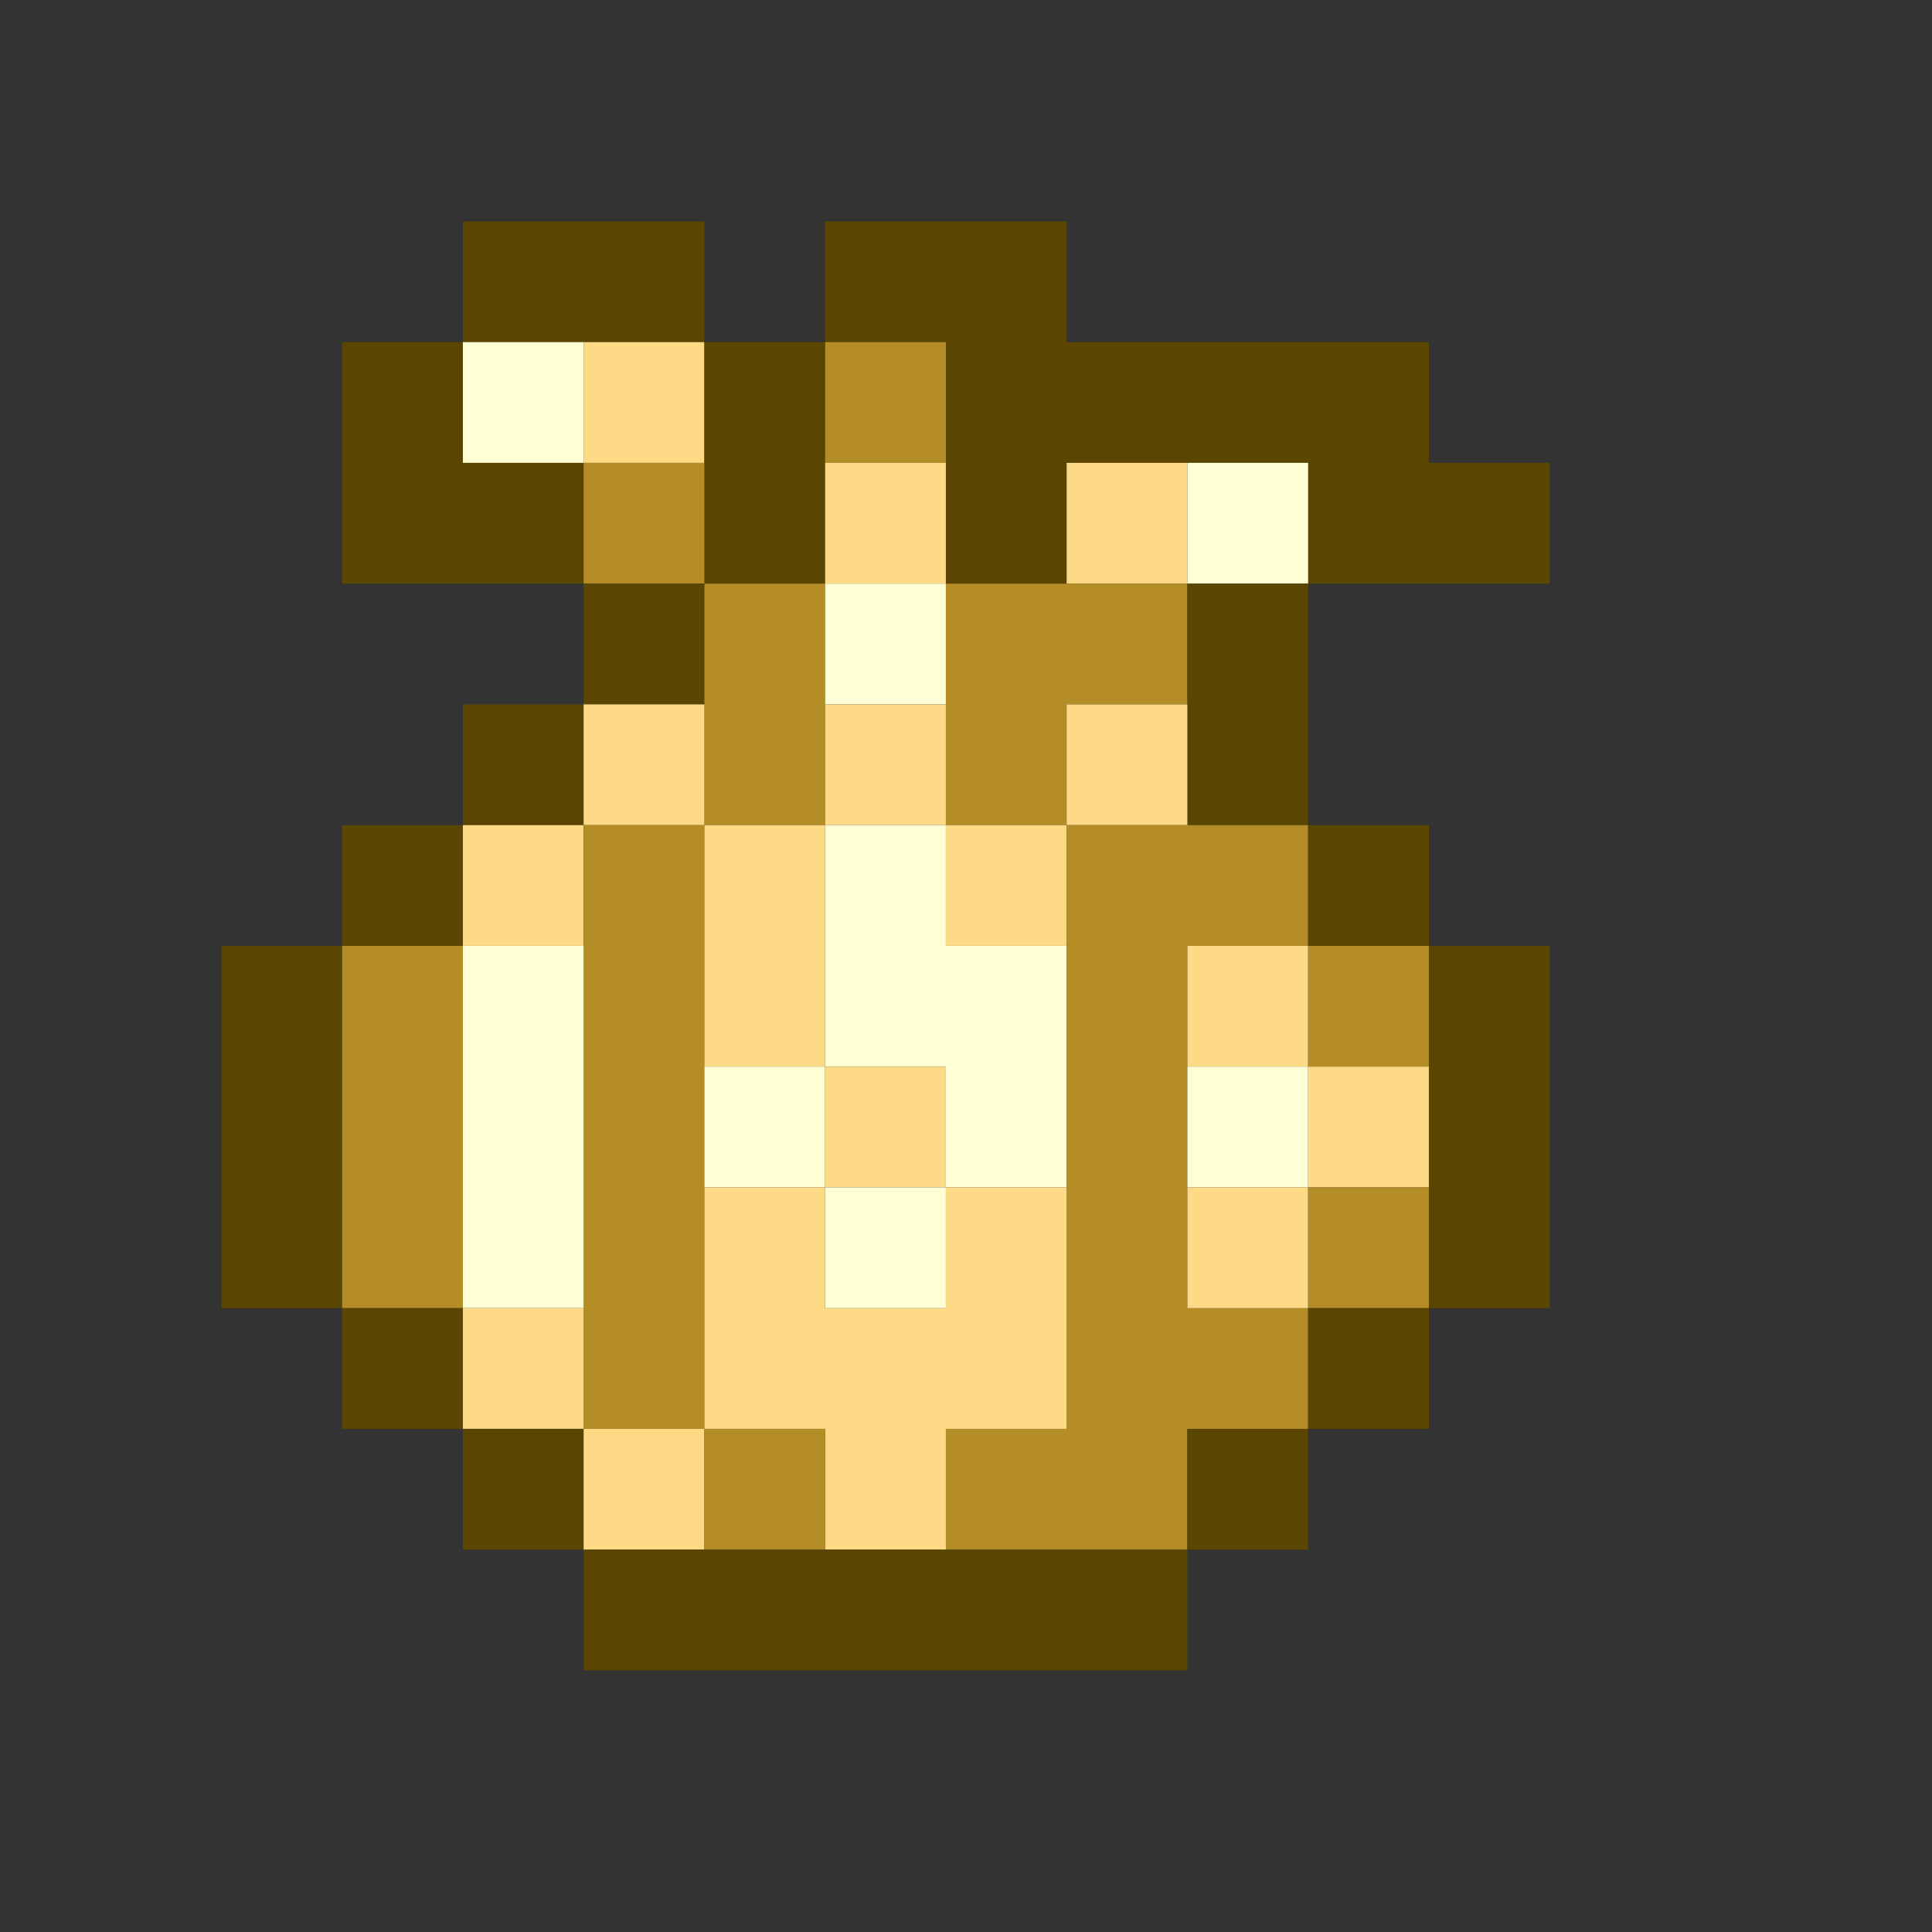 <?xml version="1.0" encoding="UTF-8"?>
<!DOCTYPE svg PUBLIC "-//W3C//DTD SVG 1.1//EN" "http://www.w3.org/Graphics/SVG/1.1/DTD/svg11.dtd">
<svg xmlns="http://www.w3.org/2000/svg" version="1.1" width="48px" height="48px" style="shape-rendering:geometricPrecision; text-rendering:geometricPrecision; image-rendering:optimizeQuality; fill-rule:evenodd; clip-rule:evenodd" xmlns:xlink="http://www.w3.org/1999/xlink">
<rect width="100%" height="100%" fill="#333333" stroke="none"/>
<g><path style="opacity:1" fill="#5a4600" d="M 17.5,8.5 C 16.5,8.5 15.5,8.5 14.5,8.5C 13.5,8.5 12.5,8.5 11.5,8.5C 11.5,7.5 11.5,6.5 11.5,5.5C 13.5,5.5 15.5,5.5 17.5,5.5C 17.5,6.5 17.5,7.5 17.5,8.5 Z"/></g>
<g><path style="opacity:1" fill="#5a4600" d="M 32.5,14.5 C 32.5,13.5 32.5,12.5 32.5,11.5C 31.5,11.5 30.5,11.5 29.5,11.5C 28.5,11.5 27.5,11.5 26.5,11.5C 26.5,12.5 26.5,13.5 26.5,14.5C 25.5,14.5 24.5,14.5 23.5,14.5C 23.5,13.5 23.5,12.5 23.5,11.5C 23.5,10.5 23.5,9.5 23.5,8.5C 22.5,8.5 21.5,8.5 20.5,8.5C 20.5,7.5 20.5,6.5 20.5,5.5C 22.5,5.5 24.5,5.5 26.5,5.5C 26.5,6.5 26.5,7.5 26.5,8.5C 29.5,8.5 32.5,8.5 35.5,8.5C 35.5,9.5 35.5,10.5 35.5,11.5C 36.5,11.5 37.5,11.5 38.5,11.5C 38.5,12.5 38.5,13.5 38.5,14.5C 36.5,14.5 34.5,14.5 32.5,14.5 Z"/></g>
<g><path style="opacity:1" fill="#5a4600" d="M 11.5,8.5 C 11.5,9.5 11.5,10.5 11.5,11.5C 12.5,11.5 13.5,11.5 14.5,11.5C 14.5,12.5 14.5,13.5 14.5,14.5C 12.5,14.5 10.5,14.5 8.5,14.5C 8.5,12.5 8.5,10.5 8.5,8.5C 9.5,8.5 10.5,8.5 11.5,8.5 Z"/></g>
<g><path style="opacity:1" fill="#feffd4" d="M 11.5,8.5 C 12.5,8.5 13.5,8.5 14.5,8.5C 14.5,9.5 14.5,10.5 14.5,11.5C 13.5,11.5 12.5,11.5 11.5,11.5C 11.5,10.5 11.5,9.5 11.5,8.5 Z"/></g>
<g><path style="opacity:1" fill="#fed986" d="M 14.5,8.5 C 15.5,8.5 16.5,8.5 17.5,8.5C 17.5,9.5 17.5,10.5 17.5,11.5C 16.5,11.5 15.5,11.5 14.5,11.5C 14.5,10.5 14.5,9.5 14.5,8.5 Z"/></g>
<g><path style="opacity:1" fill="#5a4600" d="M 17.5,8.5 C 18.5,8.5 19.5,8.5 20.5,8.5C 20.5,9.5 20.5,10.5 20.5,11.5C 20.5,12.5 20.5,13.5 20.5,14.5C 19.5,14.5 18.5,14.5 17.5,14.5C 17.5,13.5 17.5,12.5 17.5,11.5C 17.5,10.5 17.5,9.5 17.5,8.5 Z"/></g>
<g><path style="opacity:1" fill="#b48d26" d="M 20.5,8.5 C 21.5,8.5 22.5,8.5 23.5,8.5C 23.5,9.5 23.5,10.5 23.5,11.5C 22.5,11.5 21.5,11.5 20.5,11.5C 20.5,10.5 20.5,9.5 20.5,8.5 Z"/></g>
<g><path style="opacity:1" fill="#b48d26" d="M 14.5,11.5 C 15.5,11.5 16.5,11.5 17.5,11.5C 17.5,12.5 17.5,13.5 17.5,14.5C 16.5,14.5 15.5,14.5 14.5,14.5C 14.5,13.5 14.5,12.5 14.5,11.5 Z"/></g>
<g><path style="opacity:1" fill="#fed986" d="M 20.5,11.5 C 21.5,11.5 22.5,11.5 23.5,11.5C 23.5,12.5 23.5,13.5 23.5,14.5C 22.5,14.5 21.5,14.5 20.5,14.5C 20.5,13.5 20.5,12.5 20.5,11.5 Z"/></g>
<g><path style="opacity:1" fill="#fed986" d="M 29.5,11.5 C 29.5,12.5 29.5,13.5 29.5,14.5C 28.5,14.5 27.5,14.5 26.5,14.5C 26.5,13.5 26.5,12.5 26.5,11.5C 27.5,11.5 28.5,11.5 29.5,11.5 Z"/></g>
<g><path style="opacity:1" fill="#feffd4" d="M 29.5,11.5 C 30.5,11.5 31.5,11.5 32.5,11.5C 32.5,12.5 32.5,13.5 32.5,14.5C 31.5,14.5 30.5,14.5 29.5,14.5C 29.5,13.5 29.5,12.5 29.5,11.5 Z"/></g>
<g><path style="opacity:1" fill="#5a4600" d="M 14.5,14.5 C 15.5,14.5 16.5,14.5 17.5,14.5C 17.5,15.5 17.5,16.5 17.5,17.5C 16.5,17.5 15.5,17.5 14.5,17.5C 14.5,16.5 14.5,15.5 14.5,14.5 Z"/></g>
<g><path style="opacity:1" fill="#b48d26" d="M 17.5,14.5 C 18.5,14.5 19.5,14.5 20.5,14.5C 20.5,15.5 20.5,16.5 20.5,17.5C 20.5,18.5 20.5,19.5 20.5,20.5C 19.5,20.5 18.5,20.5 17.5,20.5C 17.5,19.5 17.5,18.5 17.5,17.5C 17.5,16.5 17.5,15.5 17.5,14.5 Z"/></g>
<g><path style="opacity:1" fill="#feffd4" d="M 20.5,14.5 C 21.5,14.5 22.5,14.5 23.5,14.5C 23.5,15.5 23.5,16.5 23.5,17.5C 22.5,17.5 21.5,17.5 20.5,17.5C 20.5,16.5 20.5,15.5 20.5,14.5 Z"/></g>
<g><path style="opacity:1" fill="#b48d26" d="M 23.5,14.5 C 24.5,14.5 25.5,14.5 26.5,14.5C 27.5,14.5 28.5,14.5 29.5,14.5C 29.5,15.5 29.5,16.5 29.5,17.5C 28.5,17.5 27.5,17.5 26.5,17.5C 26.5,18.5 26.5,19.5 26.5,20.5C 25.5,20.5 24.5,20.5 23.5,20.5C 23.5,19.5 23.5,18.5 23.5,17.5C 23.5,16.5 23.5,15.5 23.5,14.5 Z"/></g>
<g><path style="opacity:1" fill="#5a4600" d="M 29.5,14.5 C 30.5,14.5 31.5,14.5 32.5,14.5C 32.5,16.5 32.5,18.5 32.5,20.5C 31.5,20.5 30.5,20.5 29.5,20.5C 29.5,19.5 29.5,18.5 29.5,17.5C 29.5,16.5 29.5,15.5 29.5,14.5 Z"/></g>
<g><path style="opacity:1" fill="#5a4600" d="M 14.5,17.5 C 14.5,18.5 14.5,19.5 14.5,20.5C 13.5,20.5 12.5,20.5 11.5,20.5C 11.5,19.5 11.5,18.5 11.5,17.5C 12.5,17.5 13.5,17.5 14.5,17.5 Z"/></g>
<g><path style="opacity:1" fill="#fed986" d="M 14.5,17.5 C 15.5,17.5 16.5,17.5 17.5,17.5C 17.5,18.5 17.5,19.5 17.5,20.5C 16.5,20.5 15.5,20.5 14.5,20.5C 14.5,19.5 14.5,18.5 14.5,17.5 Z"/></g>
<g><path style="opacity:1" fill="#fed986" d="M 20.5,17.5 C 21.5,17.5 22.5,17.5 23.5,17.5C 23.5,18.5 23.5,19.5 23.5,20.5C 22.5,20.5 21.5,20.5 20.5,20.5C 20.5,19.5 20.5,18.5 20.5,17.5 Z"/></g>
<g><path style="opacity:1" fill="#fed986" d="M 29.5,17.5 C 29.5,18.5 29.5,19.5 29.5,20.5C 28.5,20.5 27.5,20.5 26.5,20.5C 26.5,19.5 26.5,18.5 26.5,17.5C 27.5,17.5 28.5,17.5 29.5,17.5 Z"/></g>
<g><path style="opacity:1" fill="#5a4600" d="M 11.5,20.5 C 11.5,21.5 11.5,22.5 11.5,23.5C 10.5,23.5 9.5,23.5 8.5,23.5C 8.5,22.5 8.5,21.5 8.5,20.5C 9.5,20.5 10.5,20.5 11.5,20.5 Z"/></g>
<g><path style="opacity:1" fill="#fed986" d="M 11.5,20.5 C 12.5,20.5 13.5,20.5 14.5,20.5C 14.5,21.5 14.5,22.5 14.5,23.5C 13.5,23.5 12.5,23.5 11.5,23.5C 11.5,22.5 11.5,21.5 11.5,20.5 Z"/></g>
<g><path style="opacity:1" fill="#b48d26" d="M 14.5,20.5 C 15.5,20.5 16.5,20.5 17.5,20.5C 17.5,22.5 17.5,24.5 17.5,26.5C 17.5,27.5 17.5,28.5 17.5,29.5C 17.5,31.5 17.5,33.5 17.5,35.5C 16.5,35.5 15.5,35.5 14.5,35.5C 14.5,34.5 14.5,33.5 14.5,32.5C 14.5,29.5 14.5,26.5 14.5,23.5C 14.5,22.5 14.5,21.5 14.5,20.5 Z"/></g>
<g><path style="opacity:1" fill="#fed986" d="M 17.5,20.5 C 18.5,20.5 19.5,20.5 20.5,20.5C 20.5,22.5 20.5,24.5 20.5,26.5C 19.5,26.5 18.5,26.5 17.5,26.5C 17.5,24.5 17.5,22.5 17.5,20.5 Z"/></g>
<g><path style="opacity:1" fill="#feffd4" d="M 20.5,20.5 C 21.5,20.5 22.5,20.5 23.5,20.5C 23.5,21.5 23.5,22.5 23.5,23.5C 24.5,23.5 25.5,23.5 26.5,23.5C 26.5,25.5 26.5,27.5 26.5,29.5C 25.5,29.5 24.5,29.5 23.5,29.5C 23.5,28.5 23.5,27.5 23.5,26.5C 22.5,26.5 21.5,26.5 20.5,26.5C 20.5,24.5 20.5,22.5 20.5,20.5 Z"/></g>
<g><path style="opacity:1" fill="#fed986" d="M 23.5,20.5 C 24.5,20.5 25.5,20.5 26.5,20.5C 26.5,21.5 26.5,22.5 26.5,23.5C 25.5,23.5 24.5,23.5 23.5,23.5C 23.5,22.5 23.5,21.5 23.5,20.5 Z"/></g>
<g><path style="opacity:1" fill="#b48d26" d="M 26.5,20.5 C 27.5,20.5 28.5,20.5 29.5,20.5C 30.5,20.5 31.5,20.5 32.5,20.5C 32.5,21.5 32.5,22.5 32.5,23.5C 31.5,23.5 30.5,23.5 29.5,23.5C 29.5,24.5 29.5,25.5 29.5,26.5C 29.5,27.5 29.5,28.5 29.5,29.5C 29.5,30.5 29.5,31.5 29.5,32.5C 30.5,32.5 31.5,32.5 32.5,32.5C 32.5,33.5 32.5,34.5 32.5,35.5C 31.5,35.5 30.5,35.5 29.5,35.5C 29.5,36.5 29.5,37.5 29.5,38.5C 27.5,38.5 25.5,38.5 23.5,38.5C 23.5,37.5 23.5,36.5 23.5,35.5C 24.5,35.5 25.5,35.5 26.5,35.5C 26.5,33.5 26.5,31.5 26.5,29.5C 26.5,27.5 26.5,25.5 26.5,23.5C 26.5,22.5 26.5,21.5 26.5,20.5 Z"/></g>
<g><path style="opacity:1" fill="#5a4600" d="M 32.5,20.5 C 33.5,20.5 34.5,20.5 35.5,20.5C 35.5,21.5 35.5,22.5 35.5,23.5C 34.5,23.5 33.5,23.5 32.5,23.5C 32.5,22.5 32.5,21.5 32.5,20.5 Z"/></g>
<g><path style="opacity:1" fill="#5a4600" d="M 8.5,23.5 C 8.5,26.5 8.5,29.5 8.5,32.5C 7.5,32.5 6.5,32.5 5.5,32.5C 5.5,29.5 5.5,26.5 5.5,23.5C 6.5,23.5 7.5,23.5 8.5,23.5 Z"/></g>
<g><path style="opacity:1" fill="#b48d26" d="M 8.5,23.5 C 9.5,23.5 10.5,23.5 11.5,23.5C 11.5,26.5 11.5,29.5 11.5,32.5C 10.5,32.5 9.5,32.5 8.5,32.5C 8.5,29.5 8.5,26.5 8.5,23.5 Z"/></g>
<g><path style="opacity:1" fill="#feffd4" d="M 11.5,23.5 C 12.5,23.5 13.5,23.5 14.5,23.5C 14.5,26.5 14.5,29.5 14.5,32.5C 13.5,32.5 12.5,32.5 11.5,32.5C 11.5,29.5 11.5,26.5 11.5,23.5 Z"/></g>
<g><path style="opacity:1" fill="#fed986" d="M 32.5,23.5 C 32.5,24.5 32.5,25.5 32.5,26.5C 31.5,26.5 30.5,26.5 29.5,26.5C 29.5,25.5 29.5,24.5 29.5,23.5C 30.5,23.5 31.5,23.5 32.5,23.5 Z"/></g>
<g><path style="opacity:1" fill="#b48d26" d="M 32.5,23.5 C 33.5,23.5 34.5,23.5 35.5,23.5C 35.5,24.5 35.5,25.5 35.5,26.5C 34.5,26.5 33.5,26.5 32.5,26.5C 32.5,25.5 32.5,24.5 32.5,23.5 Z"/></g>
<g><path style="opacity:1" fill="#5a4600" d="M 35.5,23.5 C 36.5,23.5 37.5,23.5 38.5,23.5C 38.5,26.5 38.5,29.5 38.5,32.5C 37.5,32.5 36.5,32.5 35.5,32.5C 35.5,31.5 35.5,30.5 35.5,29.5C 35.5,28.5 35.5,27.5 35.5,26.5C 35.5,25.5 35.5,24.5 35.5,23.5 Z"/></g>
<g><path style="opacity:1" fill="#feffd4" d="M 17.5,26.5 C 18.5,26.5 19.5,26.5 20.5,26.5C 20.5,27.5 20.5,28.5 20.5,29.5C 19.5,29.5 18.5,29.5 17.5,29.5C 17.5,28.5 17.5,27.5 17.5,26.5 Z"/></g>
<g><path style="opacity:1" fill="#fed986" d="M 20.5,26.5 C 21.5,26.5 22.5,26.5 23.5,26.5C 23.5,27.5 23.5,28.5 23.5,29.5C 22.5,29.5 21.5,29.5 20.5,29.5C 20.5,28.5 20.5,27.5 20.5,26.5 Z"/></g>
<g><path style="opacity:1" fill="#feffd4" d="M 29.5,26.5 C 30.5,26.5 31.5,26.5 32.5,26.5C 32.5,27.5 32.5,28.5 32.5,29.5C 31.5,29.5 30.5,29.5 29.5,29.5C 29.5,28.5 29.5,27.5 29.5,26.5 Z"/></g>
<g><path style="opacity:1" fill="#fed986" d="M 32.5,26.5 C 33.5,26.5 34.5,26.5 35.5,26.5C 35.5,27.5 35.5,28.5 35.5,29.5C 34.5,29.5 33.5,29.5 32.5,29.5C 32.5,28.5 32.5,27.5 32.5,26.5 Z"/></g>
<g><path style="opacity:1" fill="#fed986" d="M 17.5,29.5 C 18.5,29.5 19.5,29.5 20.5,29.5C 20.5,30.5 20.5,31.5 20.5,32.5C 21.5,32.5 22.5,32.5 23.5,32.5C 23.5,31.5 23.5,30.5 23.5,29.5C 24.5,29.5 25.5,29.5 26.5,29.5C 26.5,31.5 26.5,33.5 26.5,35.5C 25.5,35.5 24.5,35.5 23.5,35.5C 23.5,36.5 23.5,37.5 23.5,38.5C 22.5,38.5 21.5,38.5 20.5,38.5C 20.5,37.5 20.5,36.5 20.5,35.5C 19.5,35.5 18.5,35.5 17.5,35.5C 17.5,33.5 17.5,31.5 17.5,29.5 Z"/></g>
<g><path style="opacity:1" fill="#feffd4" d="M 20.5,29.5 C 21.5,29.5 22.5,29.5 23.5,29.5C 23.5,30.5 23.5,31.5 23.5,32.5C 22.5,32.5 21.5,32.5 20.5,32.5C 20.5,31.5 20.5,30.5 20.5,29.5 Z"/></g>
<g><path style="opacity:1" fill="#fed986" d="M 29.5,29.5 C 30.5,29.5 31.5,29.5 32.5,29.5C 32.5,30.5 32.5,31.5 32.5,32.5C 31.5,32.5 30.5,32.5 29.5,32.5C 29.5,31.5 29.5,30.5 29.5,29.5 Z"/></g>
<g><path style="opacity:1" fill="#b48d26" d="M 32.5,29.5 C 33.5,29.5 34.5,29.5 35.5,29.5C 35.5,30.5 35.5,31.5 35.5,32.5C 34.5,32.5 33.5,32.5 32.5,32.5C 32.5,31.5 32.5,30.5 32.5,29.5 Z"/></g>
<g><path style="opacity:1" fill="#5a4600" d="M 8.5,32.5 C 9.5,32.5 10.5,32.5 11.5,32.5C 11.5,33.5 11.5,34.5 11.5,35.5C 10.5,35.5 9.5,35.5 8.5,35.5C 8.5,34.5 8.5,33.5 8.5,32.5 Z"/></g>
<g><path style="opacity:1" fill="#fed986" d="M 11.5,32.5 C 12.5,32.5 13.5,32.5 14.5,32.5C 14.5,33.5 14.5,34.5 14.5,35.5C 13.5,35.5 12.5,35.5 11.5,35.5C 11.5,34.5 11.5,33.5 11.5,32.5 Z"/></g>
<g><path style="opacity:1" fill="#5a4600" d="M 32.5,32.5 C 33.5,32.5 34.5,32.5 35.5,32.5C 35.5,33.5 35.5,34.5 35.5,35.5C 34.5,35.5 33.5,35.5 32.5,35.5C 32.5,34.5 32.5,33.5 32.5,32.5 Z"/></g>
<g><path style="opacity:1" fill="#5a4600" d="M 11.5,35.5 C 12.5,35.5 13.5,35.5 14.5,35.5C 14.5,36.5 14.5,37.5 14.5,38.5C 13.5,38.5 12.5,38.5 11.5,38.5C 11.5,37.5 11.5,36.5 11.5,35.5 Z"/></g>
<g><path style="opacity:1" fill="#fed986" d="M 14.5,35.5 C 15.5,35.5 16.5,35.5 17.5,35.5C 17.5,36.5 17.5,37.5 17.5,38.5C 16.5,38.5 15.5,38.5 14.5,38.5C 14.5,37.5 14.5,36.5 14.5,35.5 Z"/></g>
<g><path style="opacity:1" fill="#b48d26" d="M 17.5,35.5 C 18.5,35.5 19.5,35.5 20.5,35.5C 20.5,36.5 20.5,37.5 20.5,38.5C 19.5,38.5 18.5,38.5 17.5,38.5C 17.5,37.5 17.5,36.5 17.5,35.5 Z"/></g>
<g><path style="opacity:1" fill="#5a4600" d="M 32.5,35.5 C 32.5,36.5 32.5,37.5 32.5,38.5C 31.5,38.5 30.5,38.5 29.5,38.5C 29.5,37.5 29.5,36.5 29.5,35.5C 30.5,35.5 31.5,35.5 32.5,35.5 Z"/></g>
<g><path style="opacity:1" fill="#5a4600" d="M 14.5,38.5 C 15.5,38.5 16.5,38.5 17.5,38.5C 18.5,38.5 19.5,38.5 20.5,38.5C 21.5,38.5 22.5,38.5 23.5,38.5C 25.5,38.5 27.5,38.5 29.5,38.5C 29.5,39.5 29.5,40.5 29.5,41.5C 24.5,41.5 19.5,41.5 14.5,41.5C 14.5,40.5 14.5,39.5 14.5,38.5 Z"/></g>
</svg>
